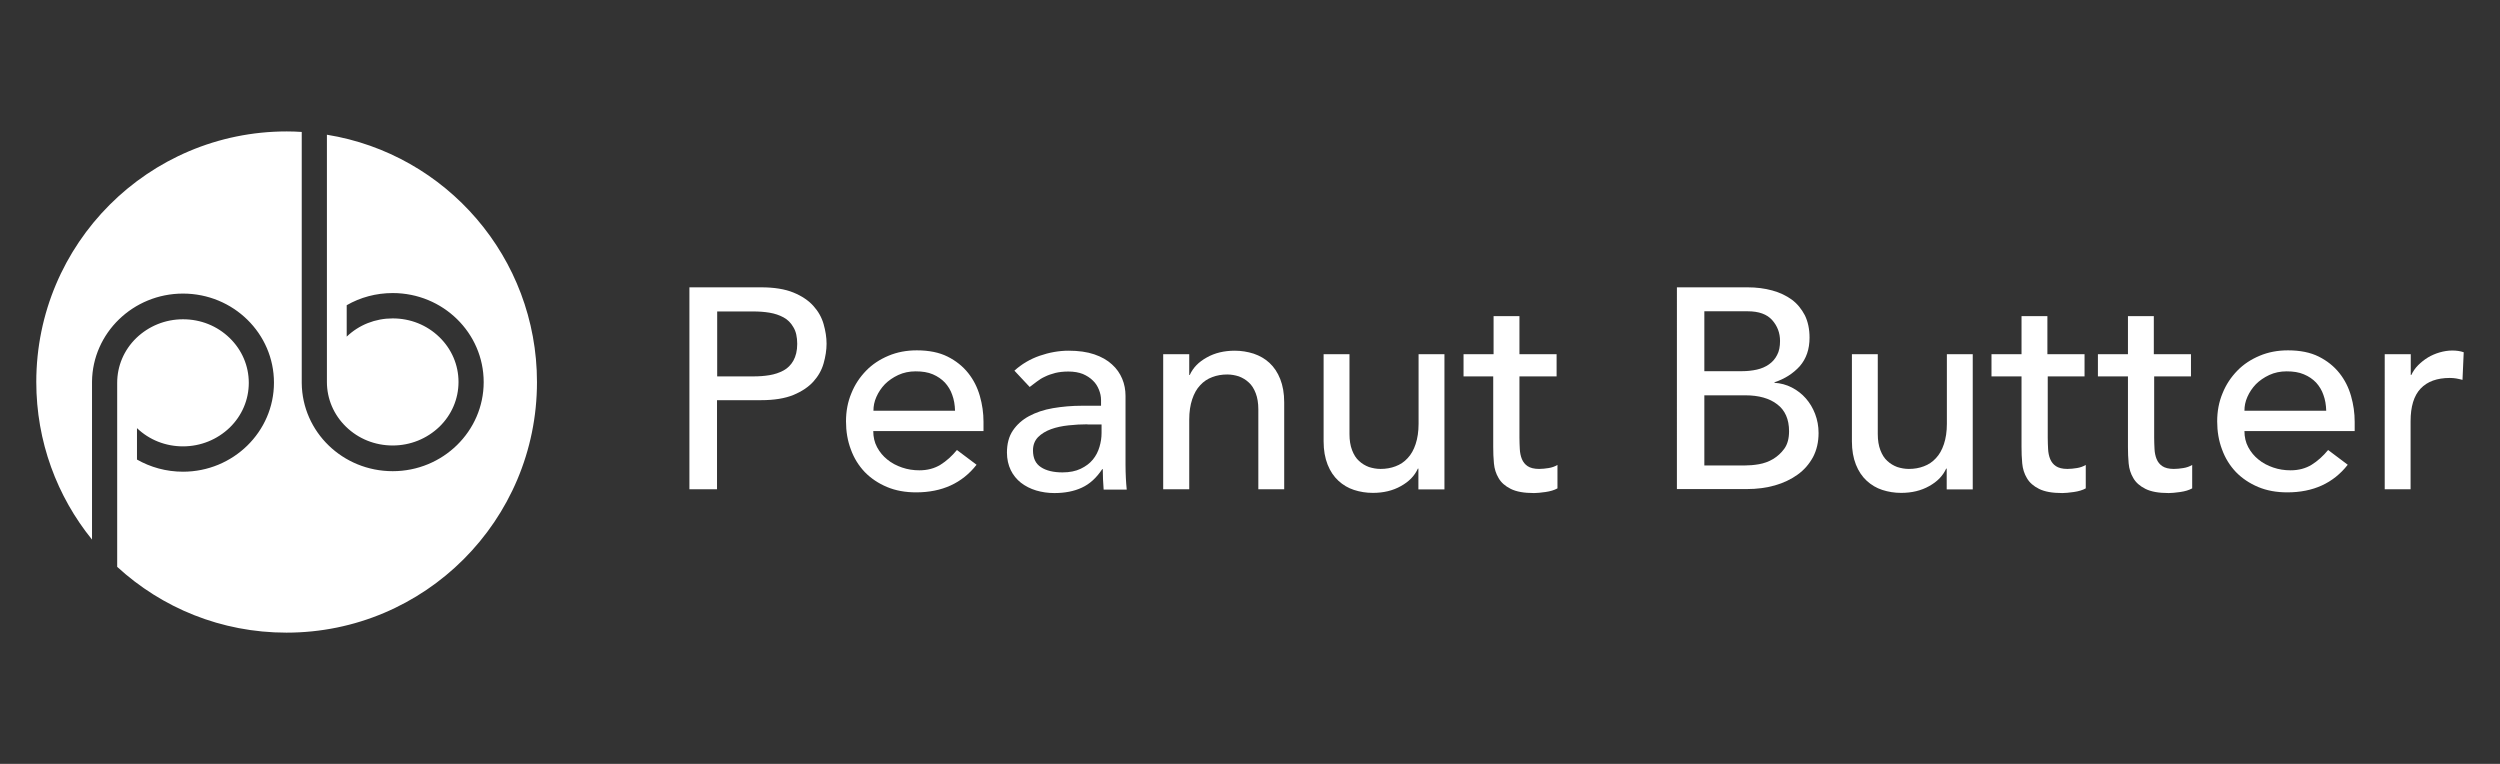 <?xml version="1.0" ?>
<svg xmlns="http://www.w3.org/2000/svg" viewBox="0 500 1440 440" xml:space="preserve">
	<rect x="0" y="500" width="1440" height="440" fill="#333333" stroke="none"/>
	<style type="text/css">
	.st0{fill:#FFFFFF;}
</style>
	<g>
		<g>
			<g>
				<path class="st0" d="M188.3,577.6v106.8V720c0,9.7,3.9,18.9,11,25.8c7.2,7,16.7,10.8,26.9,10.8c10.2,0,19.7-3.9,26.9-10.8     c7.1-6.9,11-16.1,11-25.8c0-9.7-3.9-18.9-11-25.8c-7.2-7-16.7-10.8-26.9-10.8c-10,0-19.4,3.7-26.5,10.5v-18.1     c7.8-4.5,16.9-7,26.5-7c29,0,52.4,23,52.4,51.3c0,28.3-23.5,51.3-52.4,51.3c-28.8,0-52.1-22.6-52.4-50.7h0V576     c-2.9-0.2-5.7-0.3-8.6-0.3c-79.7,0-144.3,64.6-144.3,144.3c0,34.4,12,66,32.1,90.8v-91h0c0.3-28,23.7-50.7,52.4-50.7     c29,0,52.4,23,52.4,51.3c0,28.3-23.5,51.3-52.4,51.3c-9.7,0-18.8-2.6-26.5-7v-18.1c7.1,6.8,16.5,10.5,26.5,10.5     c10.2,0,19.7-3.9,26.9-10.8c7.1-6.9,11-16.1,11-25.8c0-9.7-3.9-18.9-11-25.8c-7.2-7-16.7-10.8-26.9-10.8     c-10.2,0-19.7,3.9-26.9,10.8c-7.1,6.9-11,16.1-11,25.8v35.5v70.5c25.7,23.6,59.9,37.9,97.5,37.9c79.7,0,144.3-64.6,144.3-144.3     C309.3,648.3,257,588.7,188.3,577.6z"/>
			</g>
			<g>
				<g>
					<path class="st0" d="M397.1,665.5h41.3c7.5,0,13.7,1,18.6,3c4.9,2,8.7,4.6,11.5,7.7s4.8,6.6,5.9,10.5c1.1,3.9,1.7,7.6,1.7,11.3      c0,3.6-0.6,7.4-1.7,11.3c-1.1,3.9-3.1,7.4-5.9,10.5s-6.7,5.7-11.5,7.7c-4.9,2-11.1,3-18.6,3h-25.4v51.3h-15.9V665.5z       M413.1,716.8H434c3.1,0,6.2-0.2,9.2-0.7c3-0.5,5.7-1.4,8.1-2.7c2.4-1.3,4.3-3.2,5.7-5.7c1.4-2.5,2.2-5.7,2.2-9.6      s-0.7-7.2-2.2-9.6c-1.4-2.5-3.3-4.4-5.7-5.7c-2.4-1.3-5.1-2.2-8.1-2.7c-3-0.5-6.1-0.7-9.2-0.7h-20.9V716.8z"/>
					<path class="st0" d="M503,748.3c0,3.4,0.7,6.5,2.2,9.3c1.5,2.8,3.5,5.2,5.9,7.1c2.4,2,5.3,3.5,8.5,4.6c3.2,1.1,6.5,1.6,10,1.6      c4.6,0,8.7-1.1,12.1-3.2c3.4-2.1,6.6-5,9.5-8.5l11.3,8.5c-8.3,10.6-19.9,15.9-34.8,15.9c-6.2,0-11.8-1-16.8-3.1      c-5-2.1-9.3-5-12.8-8.6c-3.5-3.7-6.2-8-8-13c-1.9-5-2.8-10.4-2.8-16.2c0-5.8,1-11.2,3.1-16.2c2-5,4.9-9.3,8.5-13      c3.6-3.7,7.9-6.5,12.9-8.6c5-2.1,10.4-3.1,16.3-3.1c7,0,12.9,1.2,17.7,3.6c4.8,2.4,8.8,5.6,11.9,9.5c3.1,3.9,5.3,8.3,6.7,13.2      c1.4,4.9,2.1,9.8,2.1,14.9v5.3H503z M550.1,736.5c-0.1-3.3-0.6-6.3-1.6-9c-0.9-2.7-2.4-5.1-4.2-7.1c-1.9-2-4.2-3.6-7-4.8      c-2.8-1.2-6.1-1.7-9.9-1.7c-3.6,0-7,0.7-10,2.1c-3,1.4-5.6,3.2-7.7,5.3c-2.1,2.2-3.7,4.6-4.9,7.3c-1.2,2.7-1.7,5.3-1.7,8H550.1z      "/>
					<path class="st0" d="M584.3,713.5c4.2-3.8,9.1-6.7,14.6-8.6c5.5-1.9,11.1-2.9,16.6-2.9c5.7,0,10.7,0.7,14.8,2.1      c4.1,1.4,7.5,3.3,10.2,5.8c2.7,2.4,4.6,5.2,5.9,8.3c1.3,3.1,1.9,6.4,1.9,9.8v39.8c0,2.7,0.1,5.3,0.2,7.6      c0.1,2.3,0.3,4.5,0.5,6.6h-13.3c-0.3-3.9-0.5-7.9-0.5-11.8h-0.3c-3.3,5-7.2,8.6-11.8,10.7c-4.5,2.1-9.8,3.1-15.8,3.1      c-3.6,0-7.1-0.5-10.5-1.5c-3.3-1-6.2-2.5-8.7-4.4c-2.5-2-4.5-4.4-5.9-7.3c-1.4-2.9-2.2-6.3-2.2-10.1c0-5,1.1-9.3,3.4-12.7      c2.3-3.4,5.4-6.2,9.3-8.3c3.9-2.1,8.5-3.7,13.8-4.6c5.3-0.9,10.9-1.4,16.8-1.4h10.9v-3.3c0-2-0.4-3.9-1.2-5.9      c-0.8-2-1.9-3.8-3.5-5.3c-1.6-1.6-3.5-2.8-5.8-3.8c-2.3-0.9-5.1-1.4-8.3-1.4c-2.9,0-5.4,0.3-7.5,0.8c-2.2,0.6-4.1,1.2-5.9,2.1      c-1.8,0.8-3.4,1.8-4.8,2.9c-1.4,1.1-2.8,2.1-4.1,3.1L584.3,713.5z M626.4,744.4c-3.5,0-7.2,0.2-10.9,0.6      c-3.7,0.4-7.1,1.1-10.1,2.2c-3,1.1-5.5,2.6-7.5,4.6c-1.9,2-2.9,4.5-2.9,7.6c0,4.5,1.5,7.7,4.6,9.7c3,2,7.2,3,12.4,3      c4.1,0,7.6-0.7,10.5-2.1c2.9-1.4,5.2-3.1,7-5.3c1.8-2.2,3-4.6,3.8-7.3c0.8-2.7,1.2-5.3,1.2-8v-4.9H626.4z"/>
					<path class="st0" d="M670,704H685v12h0.3c1.9-4.2,5.1-7.5,9.8-10.1c4.6-2.6,10-3.9,16.1-3.9c3.8,0,7.4,0.6,10.9,1.7      c3.5,1.2,6.5,2.9,9.1,5.3c2.6,2.4,4.7,5.5,6.2,9.3c1.5,3.8,2.3,8.2,2.3,13.4v50.1h-14.9v-46c0-3.6-0.5-6.7-1.5-9.3      c-1-2.6-2.3-4.7-4-6.2c-1.7-1.6-3.6-2.7-5.7-3.5c-2.2-0.7-4.4-1.1-6.7-1.1c-3.1,0-6,0.5-8.6,1.5c-2.7,1-5,2.5-7,4.7      c-2,2.1-3.5,4.8-4.6,8.1c-1.1,3.3-1.7,7.2-1.7,11.7v40.1H670V704z"/>
					<path class="st0" d="M831.9,781.9H817v-12h-0.3c-1.9,4.2-5.1,7.5-9.8,10.1c-4.6,2.6-10,3.9-16.1,3.9c-3.9,0-7.5-0.6-10.9-1.7      c-3.4-1.1-6.4-2.9-9-5.3c-2.6-2.4-4.7-5.5-6.2-9.3c-1.5-3.8-2.3-8.2-2.3-13.4V704h14.9v46c0,3.6,0.5,6.7,1.5,9.3      c1,2.6,2.3,4.7,4,6.2c1.7,1.6,3.6,2.7,5.7,3.5c2.2,0.7,4.4,1.1,6.7,1.1c3.1,0,6-0.5,8.6-1.5c2.7-1,5-2.5,7-4.7      c2-2.1,3.5-4.8,4.6-8.1c1.1-3.3,1.7-7.2,1.7-11.7V704h14.9V781.9z"/>
					<path class="st0" d="M896.6,716.8h-21.4v35.3c0,2.2,0.1,4.4,0.2,6.5c0.1,2.1,0.5,4.1,1.2,5.8c0.7,1.7,1.8,3.1,3.3,4.1      c1.5,1,3.7,1.6,6.6,1.6c1.8,0,3.6-0.2,5.5-0.5c1.9-0.3,3.6-0.9,5.1-1.8v13.5c-1.8,1-4.1,1.7-6.9,2.1c-2.8,0.4-5,0.6-6.6,0.6      c-5.8,0-10.2-0.8-13.4-2.4c-3.2-1.6-5.5-3.6-7-6.2c-1.5-2.5-2.4-5.3-2.7-8.5c-0.3-3.1-0.4-6.3-0.4-9.5v-40.6H843V704h17.3v-21.9      h14.9V704h21.4V716.8z"/>
					<path class="st0" d="M965.8,665.5h40.8c5.1,0,9.8,0.6,14.2,1.8c4.4,1.2,8.1,3,11.3,5.3c3.2,2.4,5.6,5.4,7.5,9      c1.8,3.7,2.7,8,2.7,12.9c0,6.7-1.9,12.1-5.6,16.4c-3.8,4.2-8.6,7.3-14.6,9.3v0.3c3.5,0.2,6.9,1.1,10,2.7c3.1,1.6,5.8,3.7,8,6.2      c2.3,2.6,4.1,5.6,5.4,9c1.3,3.4,2,7.1,2,11c0,5.3-1.1,9.9-3.2,13.9c-2.2,4-5.1,7.4-8.9,10.1c-3.8,2.7-8.1,4.8-13.1,6.2      c-5,1.4-10.3,2.1-16.1,2.1h-40.3V665.5z M981.7,713.8h21.7c3,0,5.8-0.3,8.5-0.9c2.7-0.6,5-1.6,7-3c2-1.4,3.6-3.2,4.7-5.4      c1.2-2.2,1.7-4.9,1.7-8.1c0-4.6-1.5-8.6-4.5-12c-3-3.4-7.7-5.1-14.1-5.1h-25V713.8z M981.7,768.1h23.4c2.4,0,5.1-0.2,8-0.7      c2.9-0.5,5.7-1.5,8.2-3c2.5-1.5,4.7-3.5,6.5-6c1.8-2.5,2.7-5.9,2.7-10c0-6.9-2.3-12.1-6.8-15.5c-4.5-3.5-10.7-5.2-18.4-5.2      h-23.6V768.1z"/>
					<path class="st0" d="M1136.2,781.9h-14.9v-12h-0.3c-1.9,4.2-5.1,7.5-9.8,10.1c-4.6,2.6-10,3.9-16.1,3.9c-3.9,0-7.5-0.6-10.9-1.7      c-3.4-1.1-6.4-2.9-9-5.3c-2.6-2.4-4.7-5.5-6.2-9.3c-1.5-3.8-2.3-8.2-2.3-13.4V704h14.9v46c0,3.6,0.5,6.7,1.5,9.3      c1,2.6,2.3,4.7,4,6.2c1.7,1.6,3.6,2.7,5.7,3.5c2.2,0.7,4.4,1.1,6.7,1.1c3.1,0,6-0.5,8.6-1.5c2.7-1,5-2.5,7-4.7      c2-2.1,3.5-4.8,4.6-8.1c1.1-3.3,1.7-7.2,1.7-11.7V704h14.9V781.9z"/>
					<path class="st0" d="M1200.9,716.8h-21.4v35.3c0,2.2,0.1,4.4,0.2,6.5c0.1,2.1,0.5,4.1,1.2,5.8c0.7,1.7,1.8,3.1,3.3,4.1      c1.5,1,3.7,1.6,6.6,1.6c1.8,0,3.6-0.2,5.5-0.5c1.9-0.3,3.6-0.9,5.1-1.8v13.5c-1.8,1-4.1,1.7-6.9,2.1c-2.8,0.4-5,0.6-6.6,0.6      c-5.8,0-10.2-0.8-13.4-2.4c-3.2-1.6-5.5-3.6-7-6.2c-1.5-2.5-2.4-5.3-2.7-8.5c-0.3-3.1-0.4-6.3-0.4-9.5v-40.6h-17.3V704h17.3      v-21.9h14.9V704h21.4V716.8z"/>
					<path class="st0" d="M1262.2,716.8h-21.4v35.3c0,2.2,0.1,4.4,0.2,6.5c0.1,2.1,0.5,4.1,1.2,5.8c0.7,1.7,1.8,3.1,3.3,4.1      c1.5,1,3.7,1.6,6.6,1.6c1.8,0,3.6-0.2,5.5-0.5c1.9-0.3,3.6-0.9,5.1-1.8v13.5c-1.8,1-4.1,1.7-6.9,2.1c-2.8,0.4-5,0.6-6.6,0.6      c-5.8,0-10.2-0.8-13.4-2.4s-5.5-3.6-7-6.2c-1.5-2.5-2.4-5.3-2.7-8.5c-0.3-3.1-0.4-6.3-0.4-9.5v-40.6h-17.3V704h17.3v-21.9h14.9      V704h21.4V716.8z"/>
					<path class="st0" d="M1292.8,748.3c0,3.4,0.7,6.5,2.2,9.3c1.5,2.8,3.5,5.2,5.9,7.1c2.4,2,5.3,3.5,8.5,4.6      c3.2,1.1,6.5,1.6,10,1.6c4.6,0,8.7-1.1,12.1-3.2c3.4-2.1,6.6-5,9.5-8.5l11.3,8.5c-8.3,10.6-19.9,15.9-34.8,15.9      c-6.2,0-11.8-1-16.8-3.1c-5-2.1-9.3-5-12.8-8.6c-3.5-3.7-6.2-8-8-13c-1.9-5-2.8-10.4-2.8-16.2c0-5.8,1-11.2,3.1-16.2      c2-5,4.9-9.3,8.5-13c3.6-3.7,7.9-6.5,12.9-8.6c5-2.1,10.4-3.1,16.3-3.1c7,0,12.9,1.2,17.7,3.6c4.8,2.4,8.8,5.6,11.9,9.5      c3.1,3.9,5.3,8.3,6.7,13.2c1.4,4.9,2.1,9.8,2.1,14.9v5.3H1292.8z M1339.9,736.5c-0.1-3.3-0.6-6.3-1.6-9      c-0.9-2.7-2.4-5.1-4.2-7.1c-1.9-2-4.2-3.6-7.1-4.8c-2.8-1.2-6.1-1.7-9.9-1.7c-3.6,0-7,0.7-10,2.1c-3,1.4-5.6,3.2-7.7,5.3      c-2.1,2.2-3.7,4.6-4.9,7.3c-1.2,2.7-1.7,5.3-1.7,8H1339.9z"/>
					<path class="st0" d="M1373.7,704h14.9v12h0.3c1-2.1,2.3-4,4-5.7c1.7-1.7,3.5-3.1,5.6-4.4c2-1.2,4.3-2.2,6.7-2.9      c2.4-0.7,4.9-1.1,7.3-1.1c2.4,0,4.6,0.3,6.6,1l-0.7,15.9c-1.2-0.3-2.4-0.6-3.6-0.8c-1.2-0.2-2.4-0.3-3.7-0.3      c-7.3,0-12.9,2-16.8,6.1c-3.9,4.1-5.8,10.4-5.8,18.9v39.1h-14.9V704z"/>
				</g>
			</g>
		</g>
	</g>
</svg>